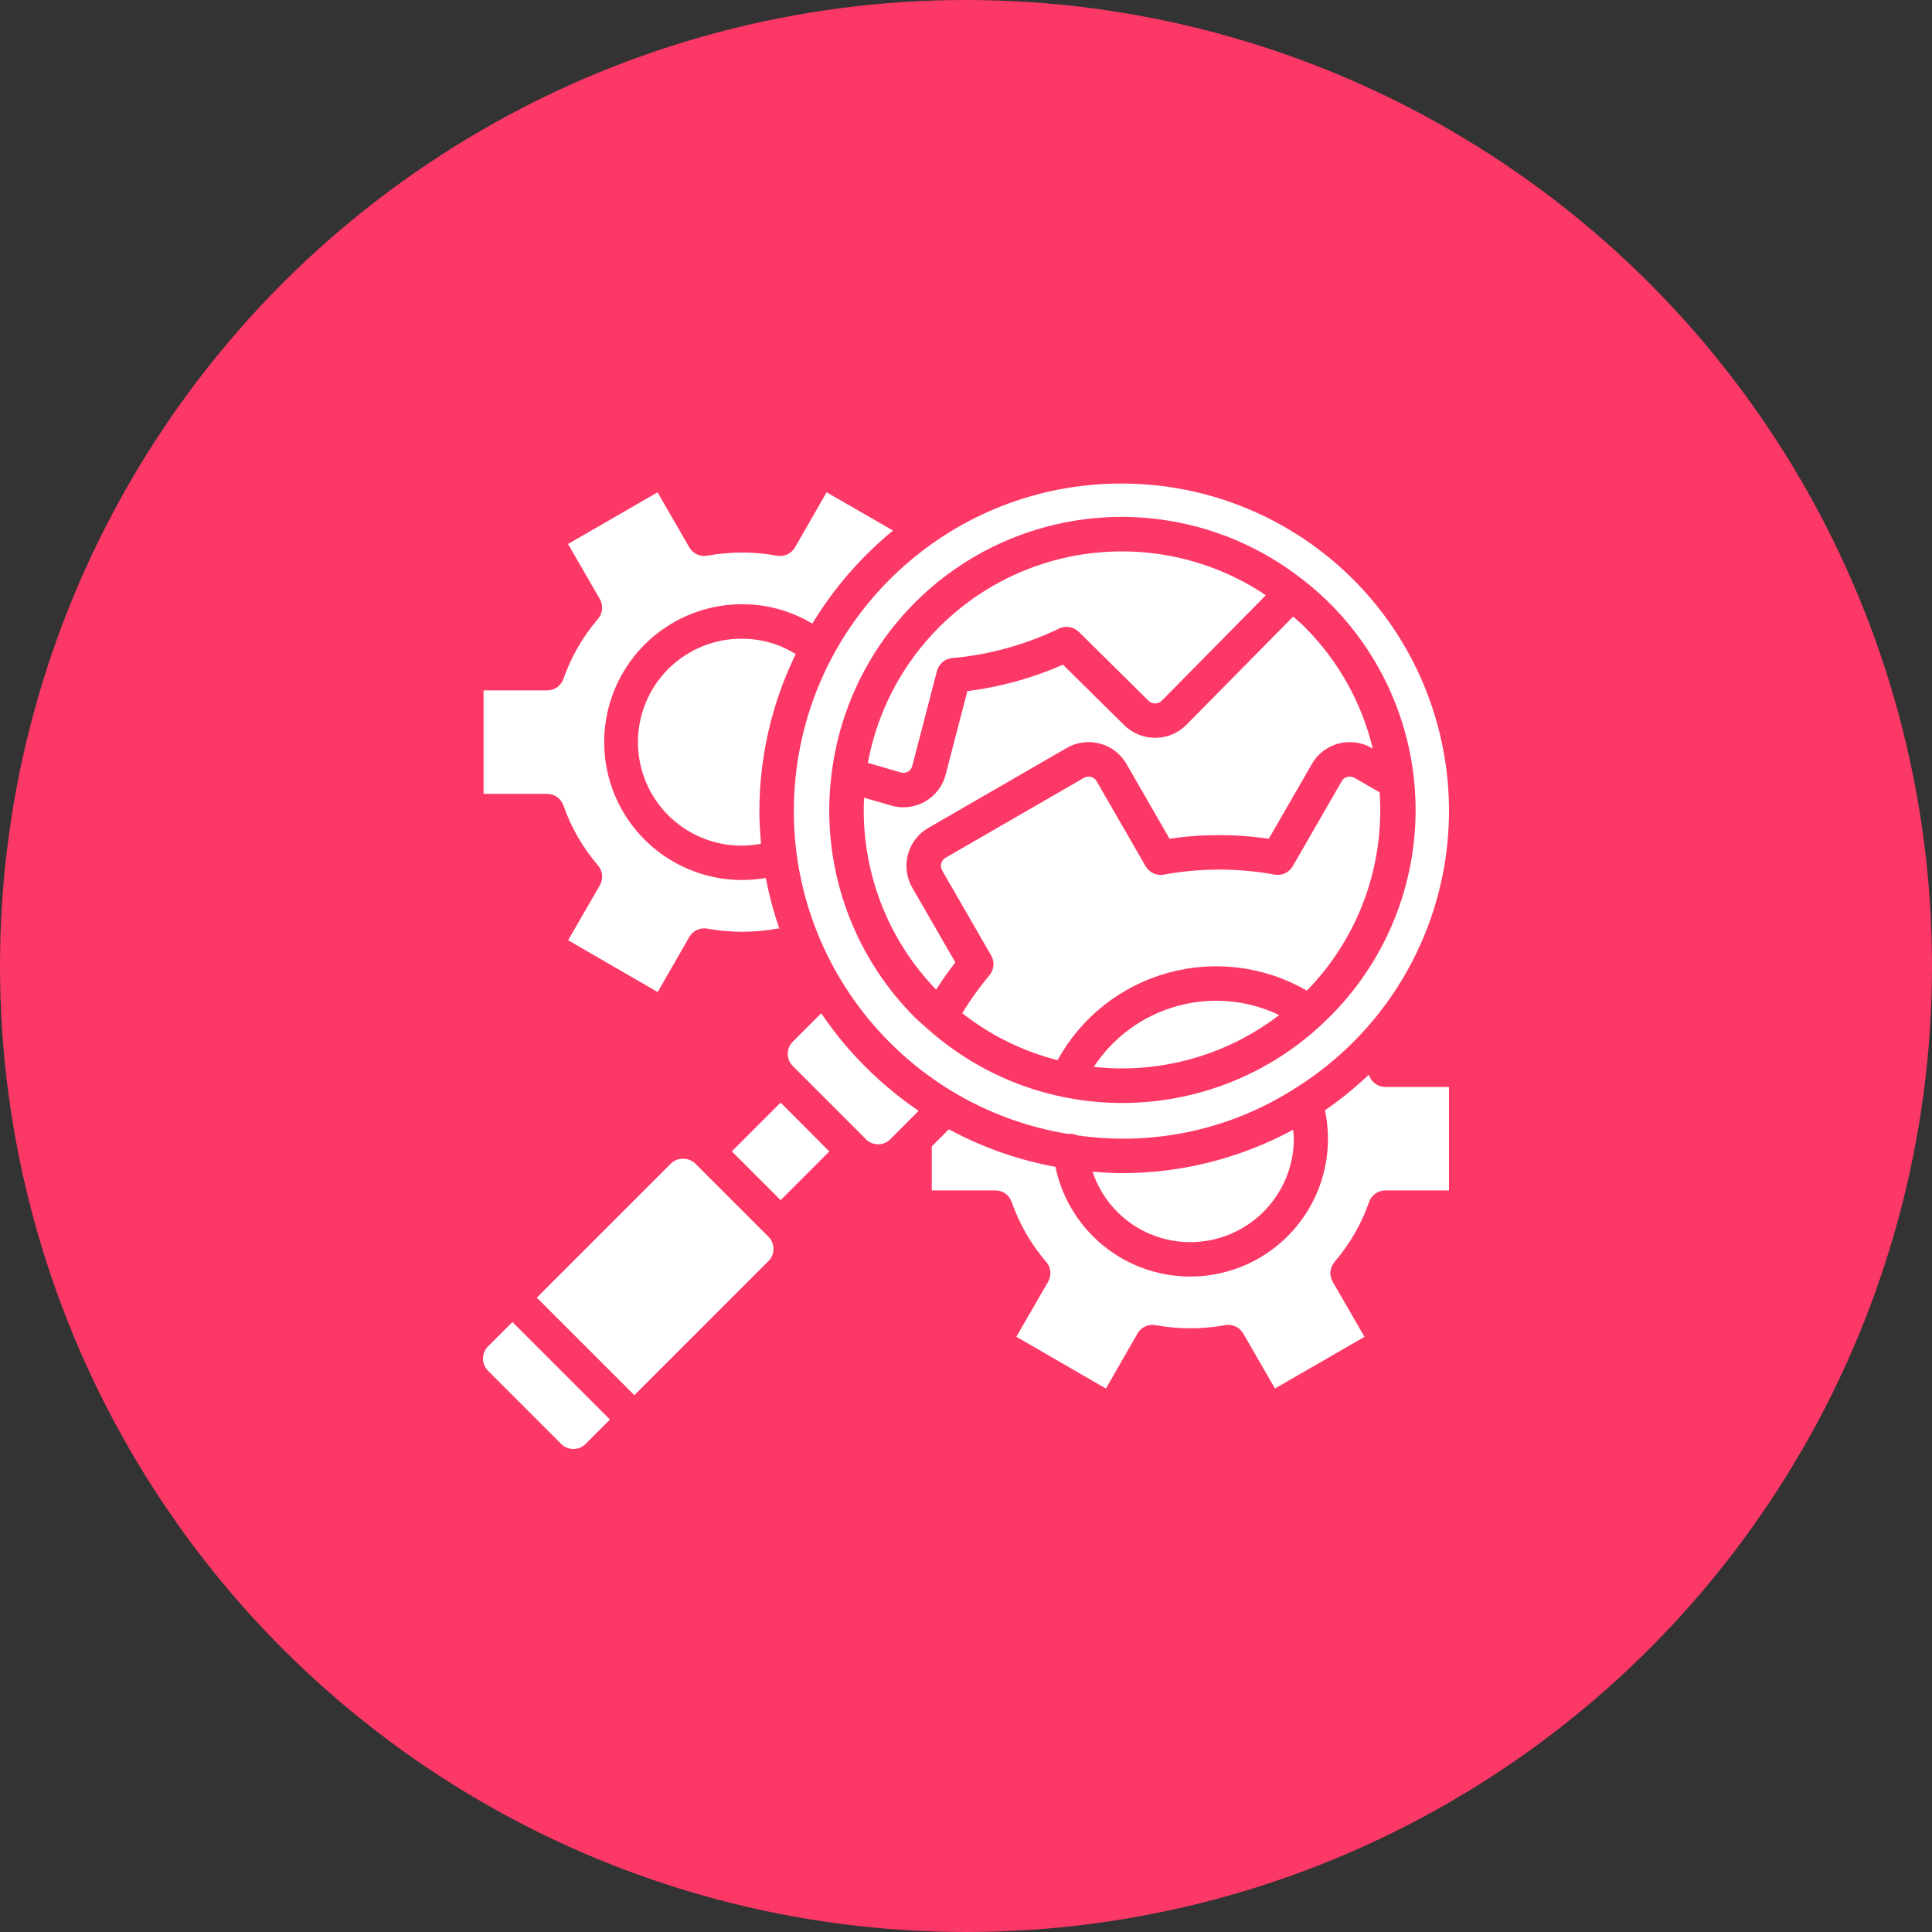<svg width="80" height="80" viewBox="0 0 80 80" fill="none" xmlns="http://www.w3.org/2000/svg">
<rect x="0" y="0" width="80" height="80" fill="#333333" stroke="none"/>
<circle cx="40" cy="40" r="40" fill="#FC3867"/>
<g clip-path="url(#clip0_1_387)">
<path d="M37.594 35.387C37.717 34.921 38.02 34.523 38.438 34.283L44.173 30.97C44.59 30.73 45.086 30.665 45.551 30.791C46.017 30.916 46.413 31.222 46.65 31.642L48.428 34.73C49.791 34.529 51.176 34.529 52.539 34.73L54.32 31.638C54.557 31.22 54.952 30.915 55.416 30.791C55.879 30.666 56.373 30.729 56.79 30.967L56.844 30.998C56.387 29.095 55.413 27.355 54.03 25.97C53.874 25.815 53.708 25.677 53.546 25.532L49.121 30.018C48.413 30.726 47.267 30.731 46.552 30.029L44.015 27.524C43.387 27.8 42.74 28.03 42.079 28.213C41.415 28.397 40.739 28.532 40.056 28.618L39.16 32.067C38.956 32.867 38.236 33.427 37.411 33.429C37.258 33.429 37.105 33.409 36.957 33.371L35.779 33.031C35.632 35.978 36.712 38.856 38.763 40.978C39.009 40.59 39.275 40.214 39.559 39.852L37.779 36.763C37.536 36.347 37.47 35.852 37.594 35.387Z" fill="white"/>
<path d="M46.435 20.023C39.375 20.019 33.494 25.434 32.917 32.471C32.34 39.507 37.261 45.808 44.228 46.954C44.236 46.953 44.243 46.948 44.252 46.947C44.37 46.939 44.488 46.961 44.596 47.01C47.726 47.47 50.917 46.789 53.587 45.09C53.601 45.077 53.621 45.071 53.637 45.059C58.762 41.852 61.142 35.638 59.471 29.827C57.8 24.017 52.481 20.017 46.435 20.023ZM55.039 42.123C50.482 46.678 43.158 46.873 38.366 42.565C38.361 42.56 38.354 42.556 38.35 42.551C38.192 42.408 38.028 42.275 37.877 42.123C35.211 39.453 33.942 35.692 34.445 31.953C34.448 31.936 34.444 31.92 34.449 31.903L34.453 31.895C35.029 27.602 37.855 23.945 41.863 22.305C45.871 20.664 50.451 21.291 53.871 23.947C53.907 23.969 53.942 23.994 53.973 24.022C56.708 26.158 58.392 29.368 58.596 32.832C58.8 36.296 57.505 39.681 55.039 42.123Z" fill="white"/>
<path d="M45.293 44.177C48.033 44.477 50.782 43.708 52.969 42.031C50.234 40.724 46.954 41.641 45.293 44.177Z" fill="white"/>
<path d="M37.603 31.947C37.69 31.895 37.752 31.811 37.776 31.712L38.798 27.782C38.874 27.49 39.125 27.277 39.425 27.25C40.193 27.181 40.954 27.043 41.698 26.837C42.44 26.631 43.163 26.36 43.857 26.026C44.129 25.896 44.453 25.95 44.668 26.161L47.559 29.017C47.633 29.09 47.733 29.131 47.837 29.129C47.941 29.128 48.04 29.084 48.112 29.009L52.415 24.647C49.423 22.639 45.622 22.272 42.301 23.671C38.981 25.07 36.589 28.047 35.937 31.59L37.332 31.994C37.425 32.013 37.522 31.997 37.603 31.947Z" fill="white"/>
<path d="M49.291 51.434C51.656 51.431 53.572 49.515 53.575 47.15C53.575 47.027 53.556 46.904 53.546 46.78C51.363 47.963 48.919 48.581 46.436 48.578C46.033 48.578 45.637 48.549 45.242 48.517C45.82 50.262 47.453 51.438 49.291 51.434Z" fill="white"/>
<path d="M57.126 32.807L56.081 32.207C55.992 32.156 55.887 32.143 55.788 32.17C55.691 32.195 55.609 32.26 55.559 32.347L53.529 35.87C53.378 36.131 53.08 36.27 52.783 36.217C51.263 35.938 49.704 35.938 48.184 36.217C47.887 36.269 47.59 36.13 47.438 35.87L45.41 32.351C45.361 32.262 45.277 32.196 45.179 32.17C45.079 32.143 44.972 32.157 44.883 32.209L39.154 35.518C39.065 35.57 39 35.654 38.974 35.754C38.948 35.853 38.962 35.959 39.015 36.048L41.044 39.569C41.195 39.832 41.164 40.162 40.965 40.392C40.551 40.883 40.176 41.406 39.846 41.956C41.011 42.872 42.355 43.533 43.791 43.899C44.762 42.13 46.404 40.828 48.347 40.287C50.29 39.745 52.369 40.01 54.115 41.02C56.245 38.838 57.342 35.85 57.126 32.807Z" fill="white"/>
<path d="M27.781 48.181L22.228 53.733L26.267 57.772L31.819 52.219C32.098 51.94 32.098 51.488 31.819 51.209L28.79 48.181C28.508 47.911 28.063 47.911 27.781 48.181Z" fill="white"/>
<path d="M35.863 47.181C36.142 47.454 36.59 47.451 36.865 47.174L38.037 45.997C36.449 44.919 35.08 43.548 34.005 41.958L32.827 43.136C32.55 43.413 32.55 43.862 32.827 44.14L33.378 44.692L35.857 47.171L35.863 47.181Z" fill="white"/>
<path d="M56.691 49.772C56.79 49.485 57.061 49.292 57.365 49.292H59.999V45.009H57.365C57.066 45.009 56.798 44.822 56.695 44.541C56.691 44.528 56.684 44.514 56.68 44.502C56.114 45.039 55.507 45.532 54.864 45.975C55.287 47.971 54.612 50.04 53.093 51.402C51.575 52.764 49.444 53.211 47.506 52.574C45.569 51.938 44.118 50.314 43.704 48.316C42.16 48.034 40.67 47.51 39.29 46.762L38.583 47.471V49.292H41.217C41.521 49.292 41.792 49.485 41.891 49.772C42.208 50.682 42.694 51.524 43.322 52.254C43.52 52.484 43.55 52.813 43.399 53.075L42.085 55.352L45.793 57.497L47.102 55.217C47.252 54.955 47.552 54.816 47.85 54.872C48.803 55.045 49.78 55.045 50.733 54.872C51.03 54.817 51.329 54.955 51.48 55.217L52.794 57.494L56.501 55.355L55.184 53.075C55.032 52.813 55.063 52.484 55.26 52.254C55.888 51.524 56.374 50.682 56.691 49.772Z" fill="white"/>
<path d="M34.34 47.678L32.368 45.701L32.324 45.657L30.304 47.676L31.314 48.686L32.324 49.695L34.34 47.678Z" fill="white"/>
<path d="M23.331 33.353C23.648 34.263 24.134 35.105 24.762 35.835C24.959 36.065 24.99 36.394 24.839 36.656L23.525 38.933L27.233 41.078L28.542 38.798C28.692 38.535 28.992 38.397 29.289 38.453C30.242 38.626 31.219 38.626 32.172 38.453C32.205 38.449 32.237 38.448 32.27 38.449C32.033 37.765 31.846 37.064 31.711 36.353C29.585 36.725 27.431 35.866 26.144 34.134C24.858 32.401 24.658 30.091 25.628 28.163C26.598 26.235 28.572 25.019 30.731 25.02C31.754 25.018 32.759 25.295 33.636 25.822C34.523 24.358 35.653 23.055 36.977 21.969L34.228 20.384L32.92 22.664C32.769 22.926 32.47 23.065 32.172 23.01C31.219 22.836 30.242 22.836 29.289 23.01C28.992 23.066 28.692 22.927 28.542 22.664L27.228 20.387L23.52 22.526L24.838 24.806C24.99 25.068 24.959 25.398 24.762 25.628C24.134 26.358 23.648 27.2 23.331 28.11C23.231 28.397 22.961 28.589 22.657 28.589H20.023V32.873H22.657C22.961 32.873 23.231 33.066 23.331 33.353Z" fill="white"/>
<path d="M23.238 59.791C23.517 60.069 23.969 60.069 24.248 59.791L25.257 58.781L21.219 54.743L20.209 55.752C20.075 55.886 20 56.068 20 56.257C20 56.446 20.075 56.628 20.209 56.762L23.238 59.791Z" fill="white"/>
<path d="M30.731 26.448C29.099 26.436 27.602 27.352 26.87 28.811C26.139 30.27 26.3 32.017 27.286 33.318C28.271 34.619 29.911 35.246 31.513 34.936C31.473 34.491 31.444 34.042 31.444 33.586C31.447 31.333 31.961 29.109 32.949 27.084C32.283 26.669 31.515 26.448 30.731 26.448Z" fill="white"/>
</g>
<defs>
<clipPath id="clip0_1_387">
<rect width="40" height="40" fill="white" transform="translate(20 20)"/>
</clipPath>
</defs>
</svg>
